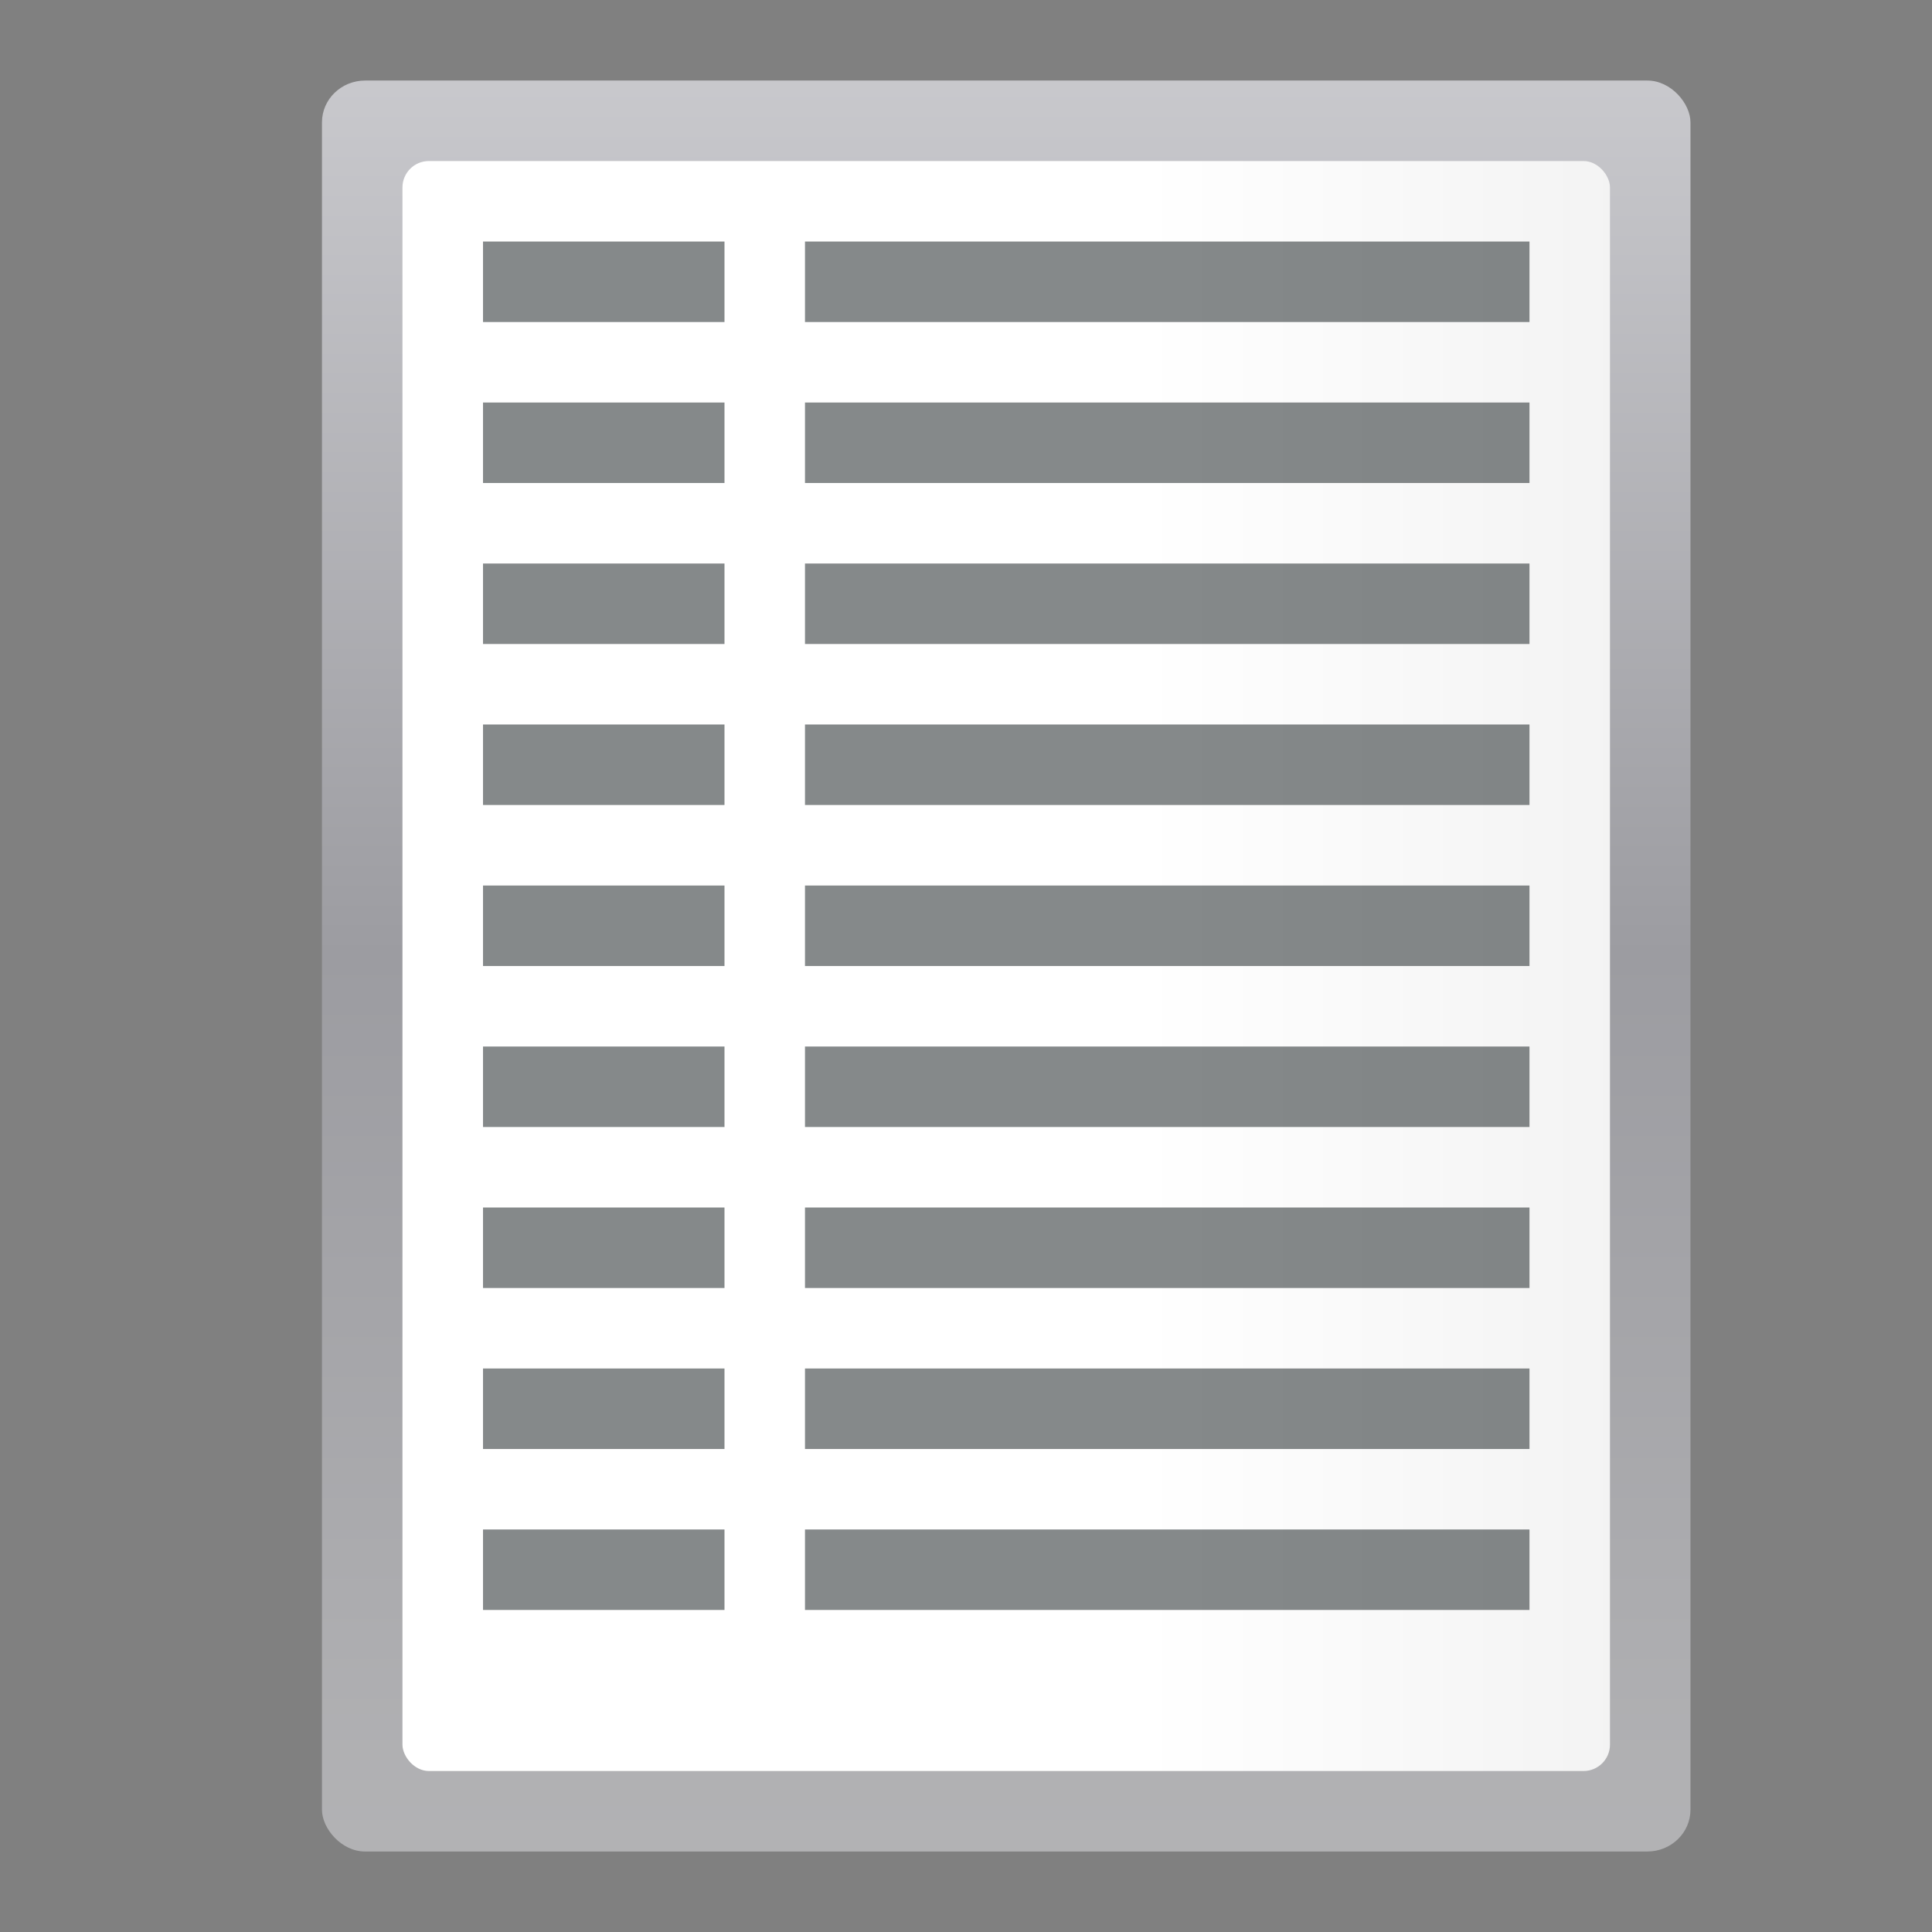 <svg height="128" viewBox="0 0 33.867 33.867" width="128" xmlns="http://www.w3.org/2000/svg" xmlns:xlink="http://www.w3.org/1999/xlink"><rect x="0" y="0" width="33.867" height="33.867" fill="#808080" stroke="none"/><linearGradient id="a" gradientTransform="matrix(.026 0 0 .055 4.036 232.745)" gradientUnits="userSpaceOnUse" x1="399.775" x2="399.775" y1="1164.67" y2="549.061"><stop offset="0" stop-color="#b4b4b6"/><stop offset=".5" stop-color="#9c9ca1"/><stop offset="1" stop-color="#cdcdd1"/></linearGradient><linearGradient id="b" gradientTransform="matrix(.219 0 0 .412 -32.275 -306.408)" gradientUnits="userSpaceOnUse" x1="173.245" x2="-102.137" y1="70.858" y2="70.858"><stop offset="0" stop-color="#fff"/><stop offset=".426" stop-color="#fff"/><stop offset=".589" stop-color="#f1f1f1"/><stop offset=".802" stop-color="#eaeaea"/><stop offset="1" stop-color="#dfdfdf"/></linearGradient><g transform="translate(0 -263.133)"><rect fill="url(#a)" height="31.044" rx=".756" ry=".733" width="23.989" x="5.644" y="264.545"/><rect fill="url(#b)" fill-rule="evenodd" height="28.222" rx=".463" transform="scale(-1)" width="21.167" x="-28.222" y="-294.178"/><g fill="#2e3436" fill-opacity=".581"><path d="m14.111 267.367h12.7v1.411h-12.7z"/><path d="m14.111 270.189h12.7v1.411h-12.7z"/><path d="m14.111 273.011h12.7v1.411h-12.7z"/><path d="m14.111 275.833h12.7v1.411h-12.7z"/><path d="m14.111 278.656h12.7v1.411h-12.7z"/><path d="m14.111 281.478h12.7v1.411h-12.7z"/><path d="m14.111 284.3h12.7v1.411h-12.7z"/><path d="m14.111 287.122h12.7v1.411h-12.7z"/><path d="m14.111 289.944h12.7v1.411h-12.7z"/><path d="m8.467 267.367h4.233v1.411h-4.233z"/><path d="m8.467 270.189h4.233v1.411h-4.233z"/><path d="m8.467 273.011h4.233v1.411h-4.233z"/><path d="m8.467 275.833h4.233v1.411h-4.233z"/><path d="m8.467 278.656h4.233v1.411h-4.233z"/><path d="m8.467 281.478h4.233v1.411h-4.233z"/><path d="m8.467 284.3h4.233v1.411h-4.233z"/><path d="m8.467 287.122h4.233v1.411h-4.233z"/><path d="m8.467 289.944h4.233v1.411h-4.233z"/></g></g></svg>